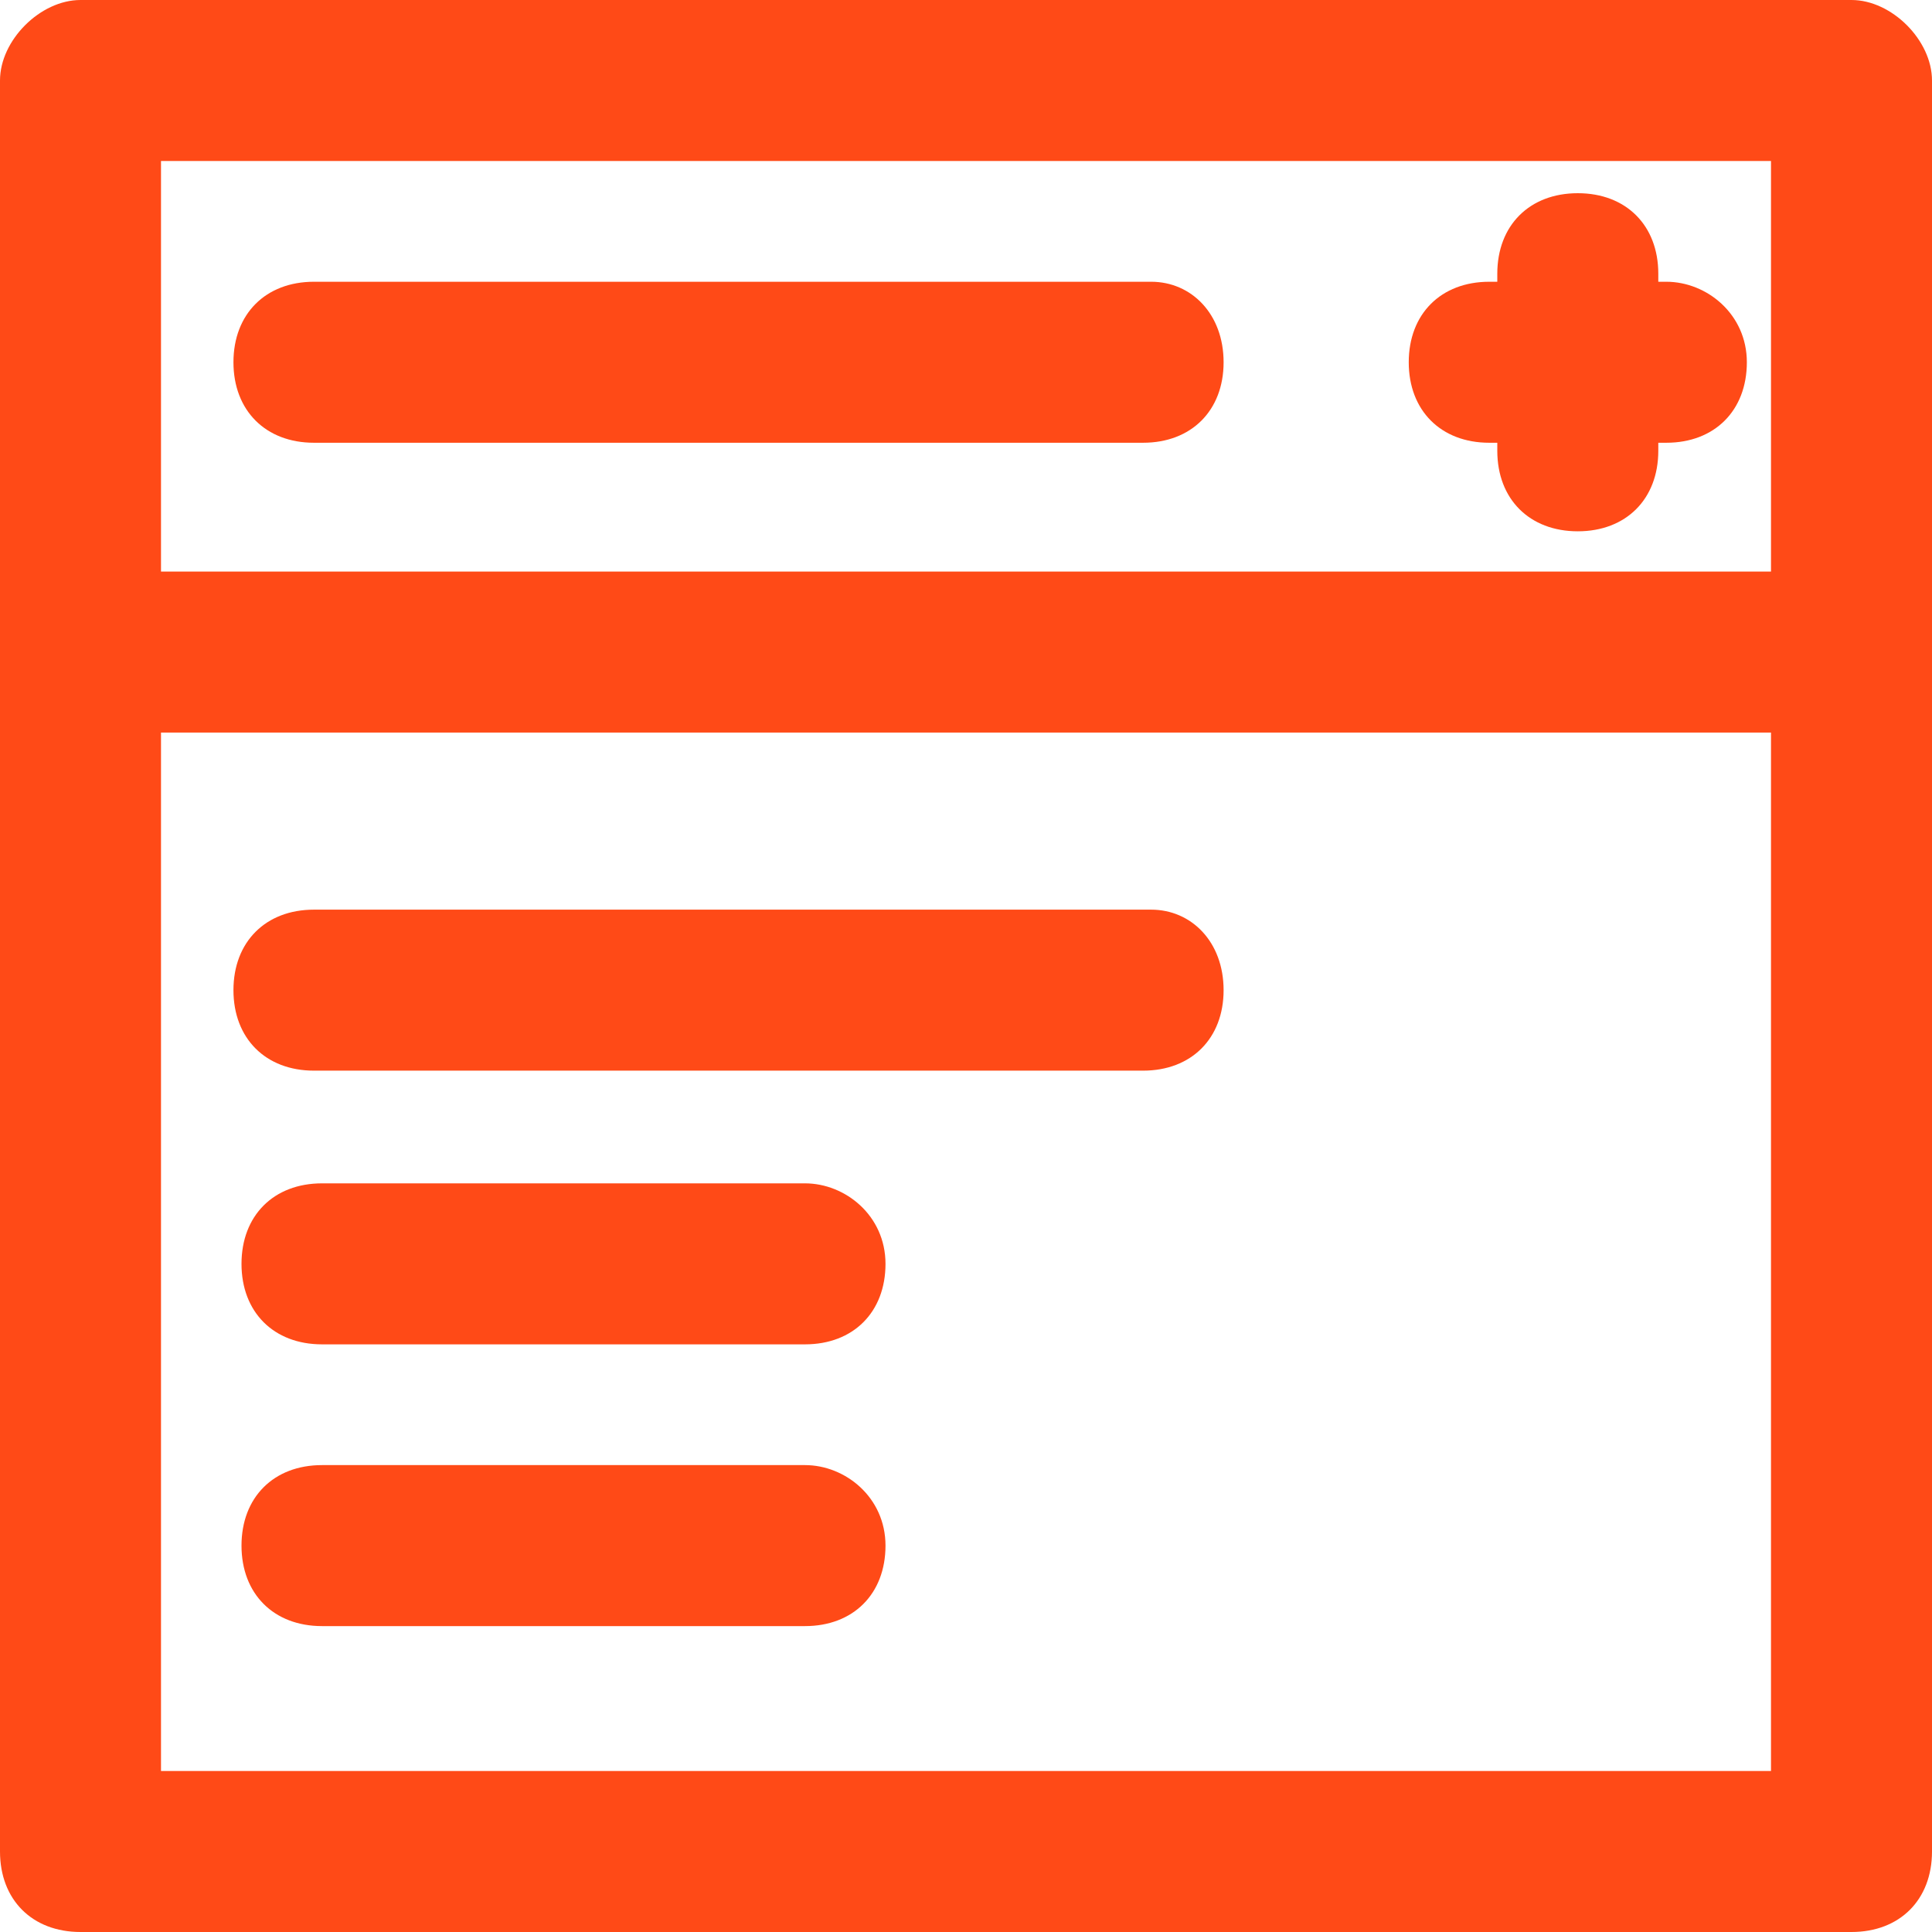 <?xml version="1.0" encoding="utf-8"?>
<!-- Generator: Adobe Illustrator 26.0.3, SVG Export Plug-In . SVG Version: 6.00 Build 0)  -->
<svg version="1.1" id="Layer_1" xmlns="http://www.w3.org/2000/svg" xmlns:xlink="http://www.w3.org/1999/xlink" x="0px" y="0px"
	 viewBox="0 0 24 24" style="enable-background:new 0 0 24 24;" xml:space="preserve">
<style type="text/css">
	.st0{fill:#FF4A17;}
</style>
<g>
	<path class="st0" d="M23,0H1C0.5,0,0,0.5,0,1v7.1V23c0,0.6,0.4,1,1,1h22c0.6,0,1-0.4,1-1V8.1V1C24,0.5,23.5,0,23,0z M2,2h20v5.1H2
		V2z M2,22V9.1h20V22H2z"/>
	<path class="st0" d="M20.7,3.5h-0.1V3.4c0-0.6-0.4-1-1-1s-1,0.4-1,1v0.1h-0.1c-0.6,0-1,0.4-1,1s0.4,1,1,1h0.1v0.1c0,0.6,0.4,1,1,1
		s1-0.4,1-1V5.5h0.1c0.6,0,1-0.4,1-1S21.2,3.5,20.7,3.5z"/>
	<path class="st0" d="M14.3,3.5H3.9c-0.6,0-1,0.4-1,1s0.4,1,1,1h10.3c0.6,0,1-0.4,1-1S14.8,3.5,14.3,3.5z"/>
	<path class="st0" d="M14.3,11.3H3.9c-0.6,0-1,0.4-1,1s0.4,1,1,1h10.3c0.6,0,1-0.4,1-1S14.8,11.3,14.3,11.3z"/>
	<path class="st0" d="M10,14.7h-6c-0.6,0-1,0.4-1,1s0.4,1,1,1h6c0.6,0,1-0.4,1-1S10.5,14.7,10,14.7z"/>
	<path class="st0" d="M10,18.2h-6c-0.6,0-1,0.4-1,1s0.4,1,1,1h6c0.6,0,1-0.4,1-1S10.5,18.2,10,18.2z"/>
</g>
</svg>
